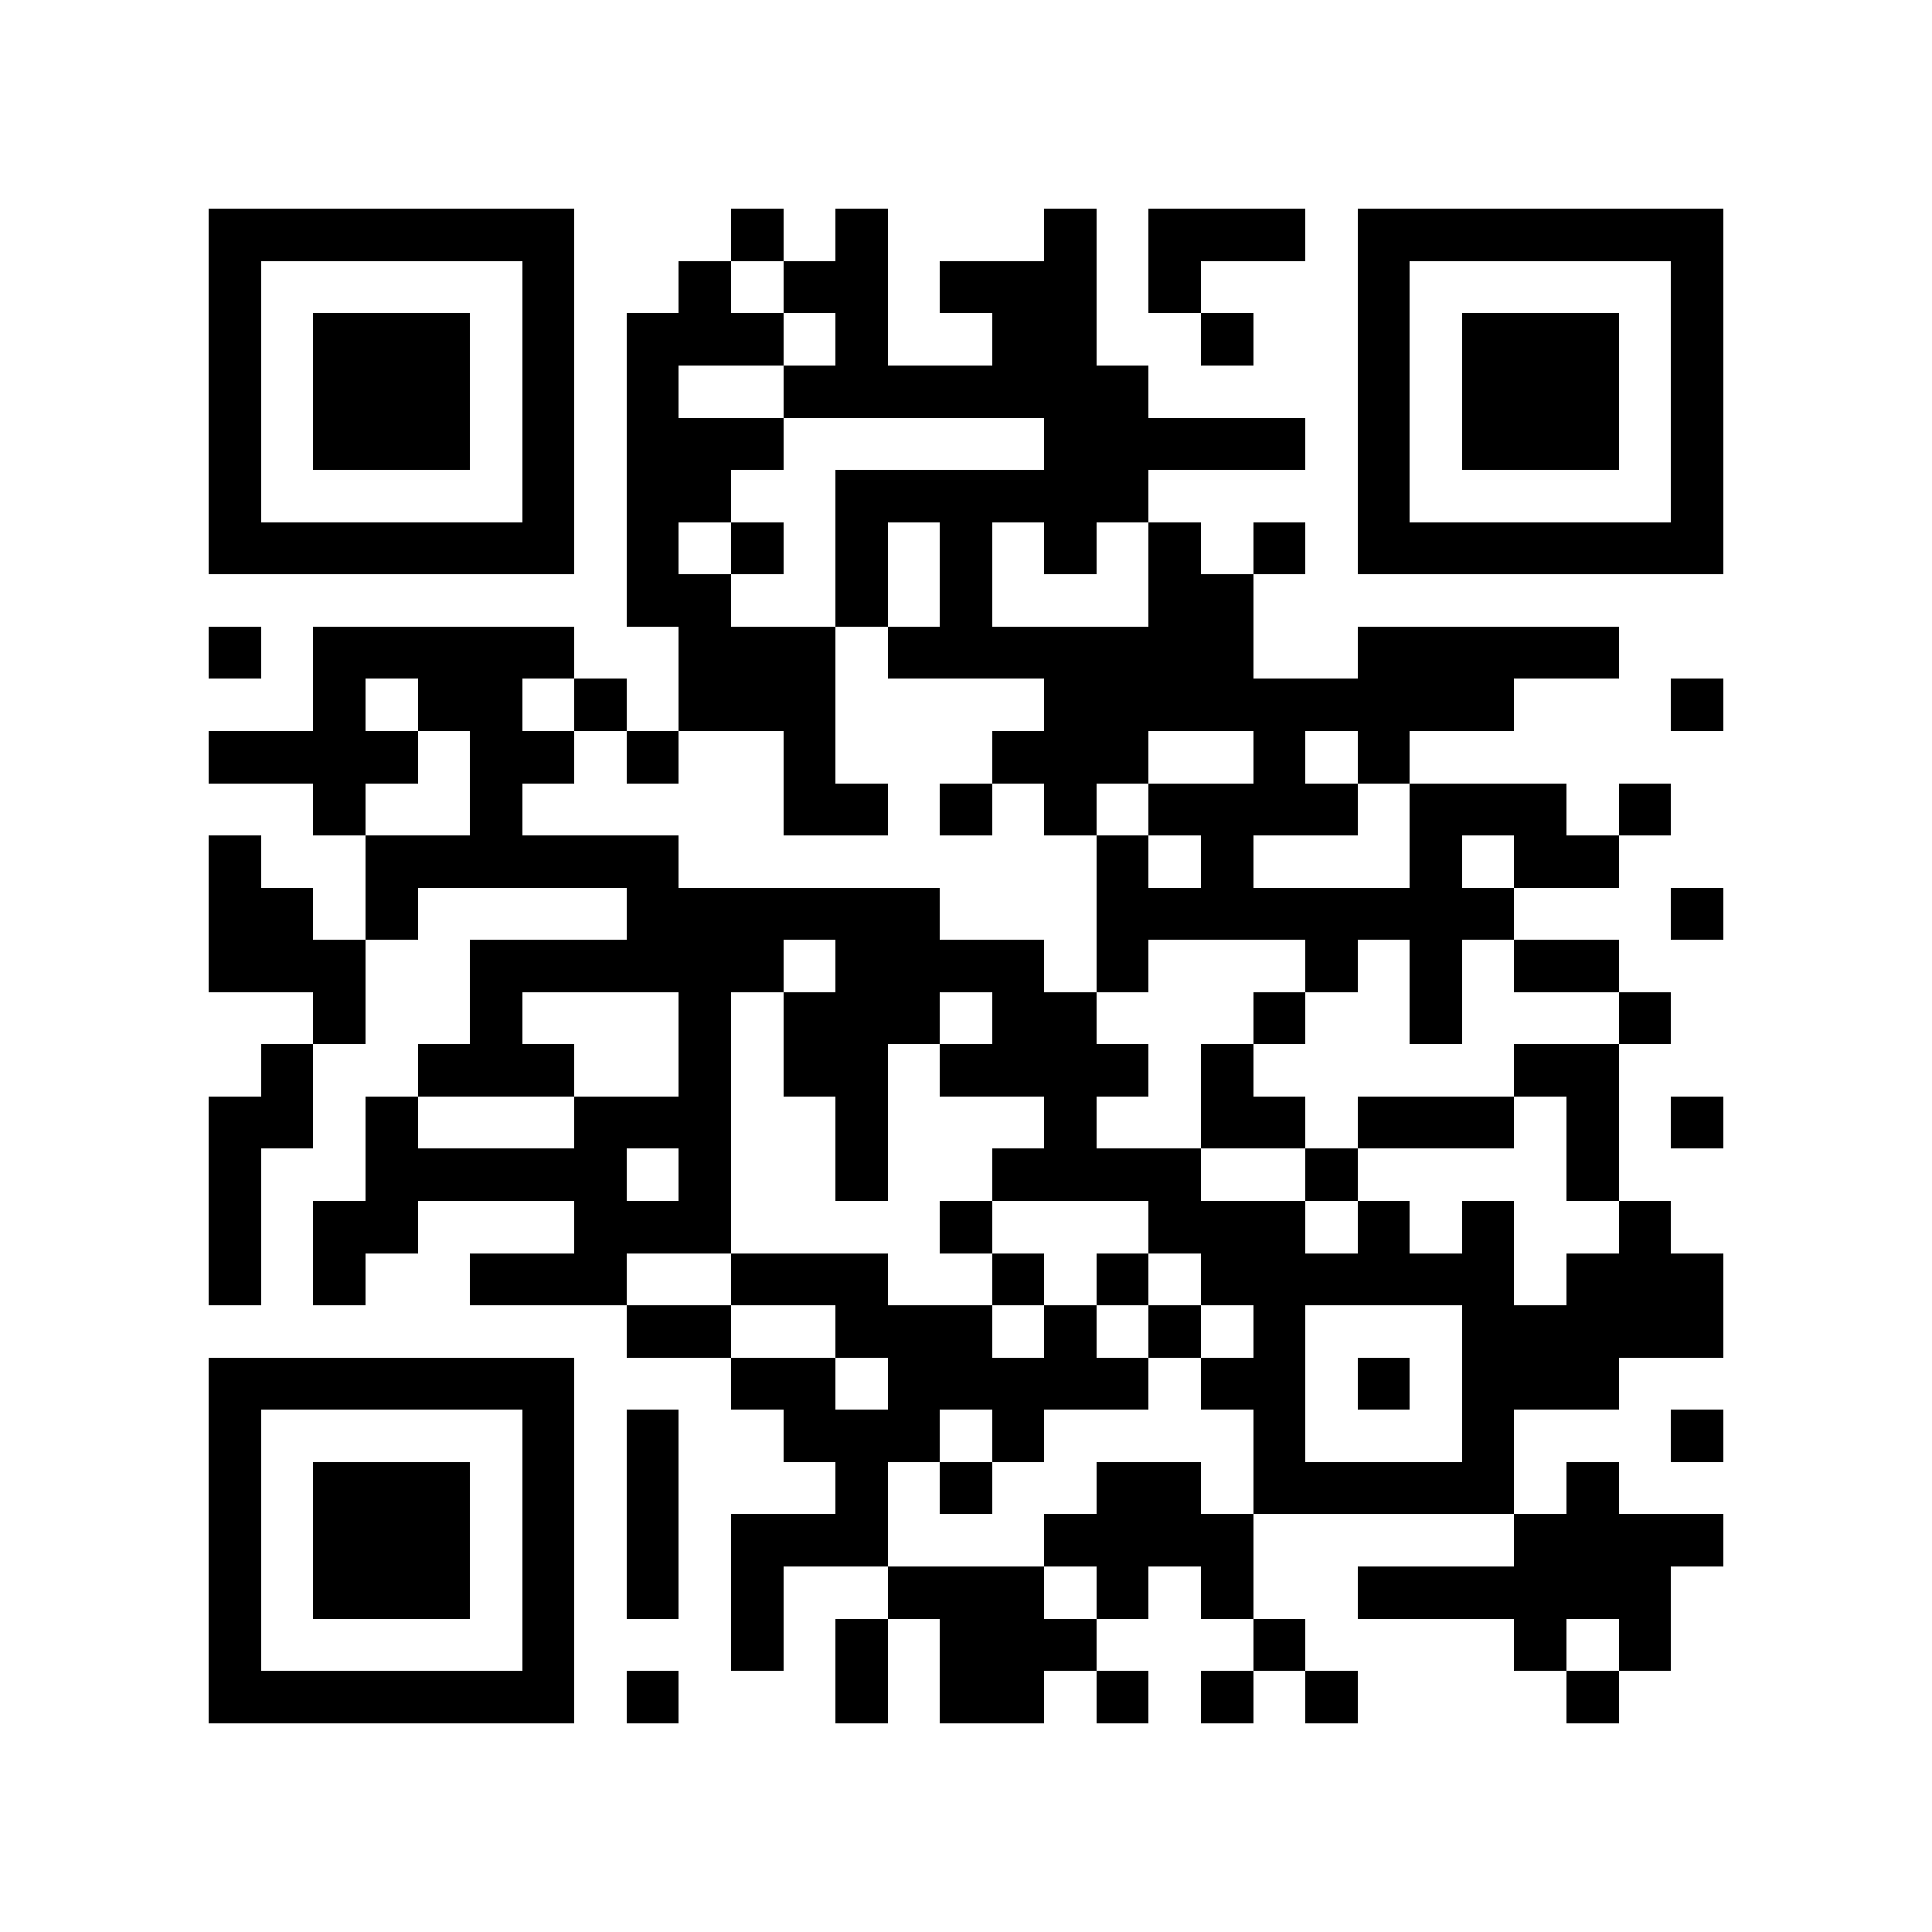 <?xml version="1.0" encoding="utf-8"?><!DOCTYPE svg PUBLIC "-//W3C//DTD SVG 1.1//EN" "http://www.w3.org/Graphics/SVG/1.1/DTD/svg11.dtd"><svg xmlns="http://www.w3.org/2000/svg" viewBox="0 0 37 37" shape-rendering="crispEdges"><path fill="#ffffff" d="M0 0h37v37H0z"/><path stroke="#000000" d="M4 4.5h7m3 0h1m1 0h1m3 0h1m1 0h3m1 0h7M4 5.5h1m5 0h1m2 0h1m1 0h2m1 0h3m1 0h1m3 0h1m5 0h1M4 6.5h1m1 0h3m1 0h1m1 0h3m1 0h1m2 0h2m2 0h1m2 0h1m1 0h3m1 0h1M4 7.5h1m1 0h3m1 0h1m1 0h1m2 0h7m4 0h1m1 0h3m1 0h1M4 8.5h1m1 0h3m1 0h1m1 0h3m5 0h5m1 0h1m1 0h3m1 0h1M4 9.5h1m5 0h1m1 0h2m2 0h6m4 0h1m5 0h1M4 10.5h7m1 0h1m1 0h1m1 0h1m1 0h1m1 0h1m1 0h1m1 0h1m1 0h7M12 11.5h2m2 0h1m1 0h1m3 0h2M4 12.5h1m1 0h5m2 0h3m1 0h7m2 0h5M6 13.5h1m1 0h2m1 0h1m1 0h3m4 0h9m3 0h1M4 14.5h4m1 0h2m1 0h1m2 0h1m3 0h3m2 0h1m1 0h1M6 15.5h1m2 0h1m5 0h2m1 0h1m1 0h1m1 0h4m1 0h3m1 0h1M4 16.5h1m2 0h6m8 0h1m1 0h1m3 0h1m1 0h2M4 17.5h2m1 0h1m4 0h6m3 0h8m3 0h1M4 18.5h3m2 0h6m1 0h4m1 0h1m3 0h1m1 0h1m1 0h2M6 19.5h1m2 0h1m3 0h1m1 0h3m1 0h2m3 0h1m2 0h1m3 0h1M5 20.5h1m2 0h3m2 0h1m1 0h2m1 0h4m1 0h1m5 0h2M4 21.5h2m1 0h1m3 0h3m2 0h1m3 0h1m2 0h2m1 0h3m1 0h1m1 0h1M4 22.5h1m2 0h5m1 0h1m2 0h1m2 0h4m2 0h1m4 0h1M4 23.5h1m1 0h2m3 0h3m4 0h1m3 0h3m1 0h1m1 0h1m2 0h1M4 24.5h1m1 0h1m2 0h3m2 0h3m2 0h1m1 0h1m1 0h6m1 0h3M12 25.5h2m2 0h3m1 0h1m1 0h1m1 0h1m3 0h5M4 26.5h7m3 0h2m1 0h5m1 0h2m1 0h1m1 0h3M4 27.5h1m5 0h1m1 0h1m2 0h3m1 0h1m4 0h1m3 0h1m3 0h1M4 28.5h1m1 0h3m1 0h1m1 0h1m3 0h1m1 0h1m2 0h2m1 0h5m1 0h1M4 29.5h1m1 0h3m1 0h1m1 0h1m1 0h3m3 0h4m5 0h4M4 30.5h1m1 0h3m1 0h1m1 0h1m1 0h1m2 0h3m1 0h1m1 0h1m2 0h6M4 31.5h1m5 0h1m3 0h1m1 0h1m1 0h3m3 0h1m4 0h1m1 0h1M4 32.5h7m1 0h1m3 0h1m1 0h2m1 0h1m1 0h1m1 0h1m4 0h1"/></svg>
